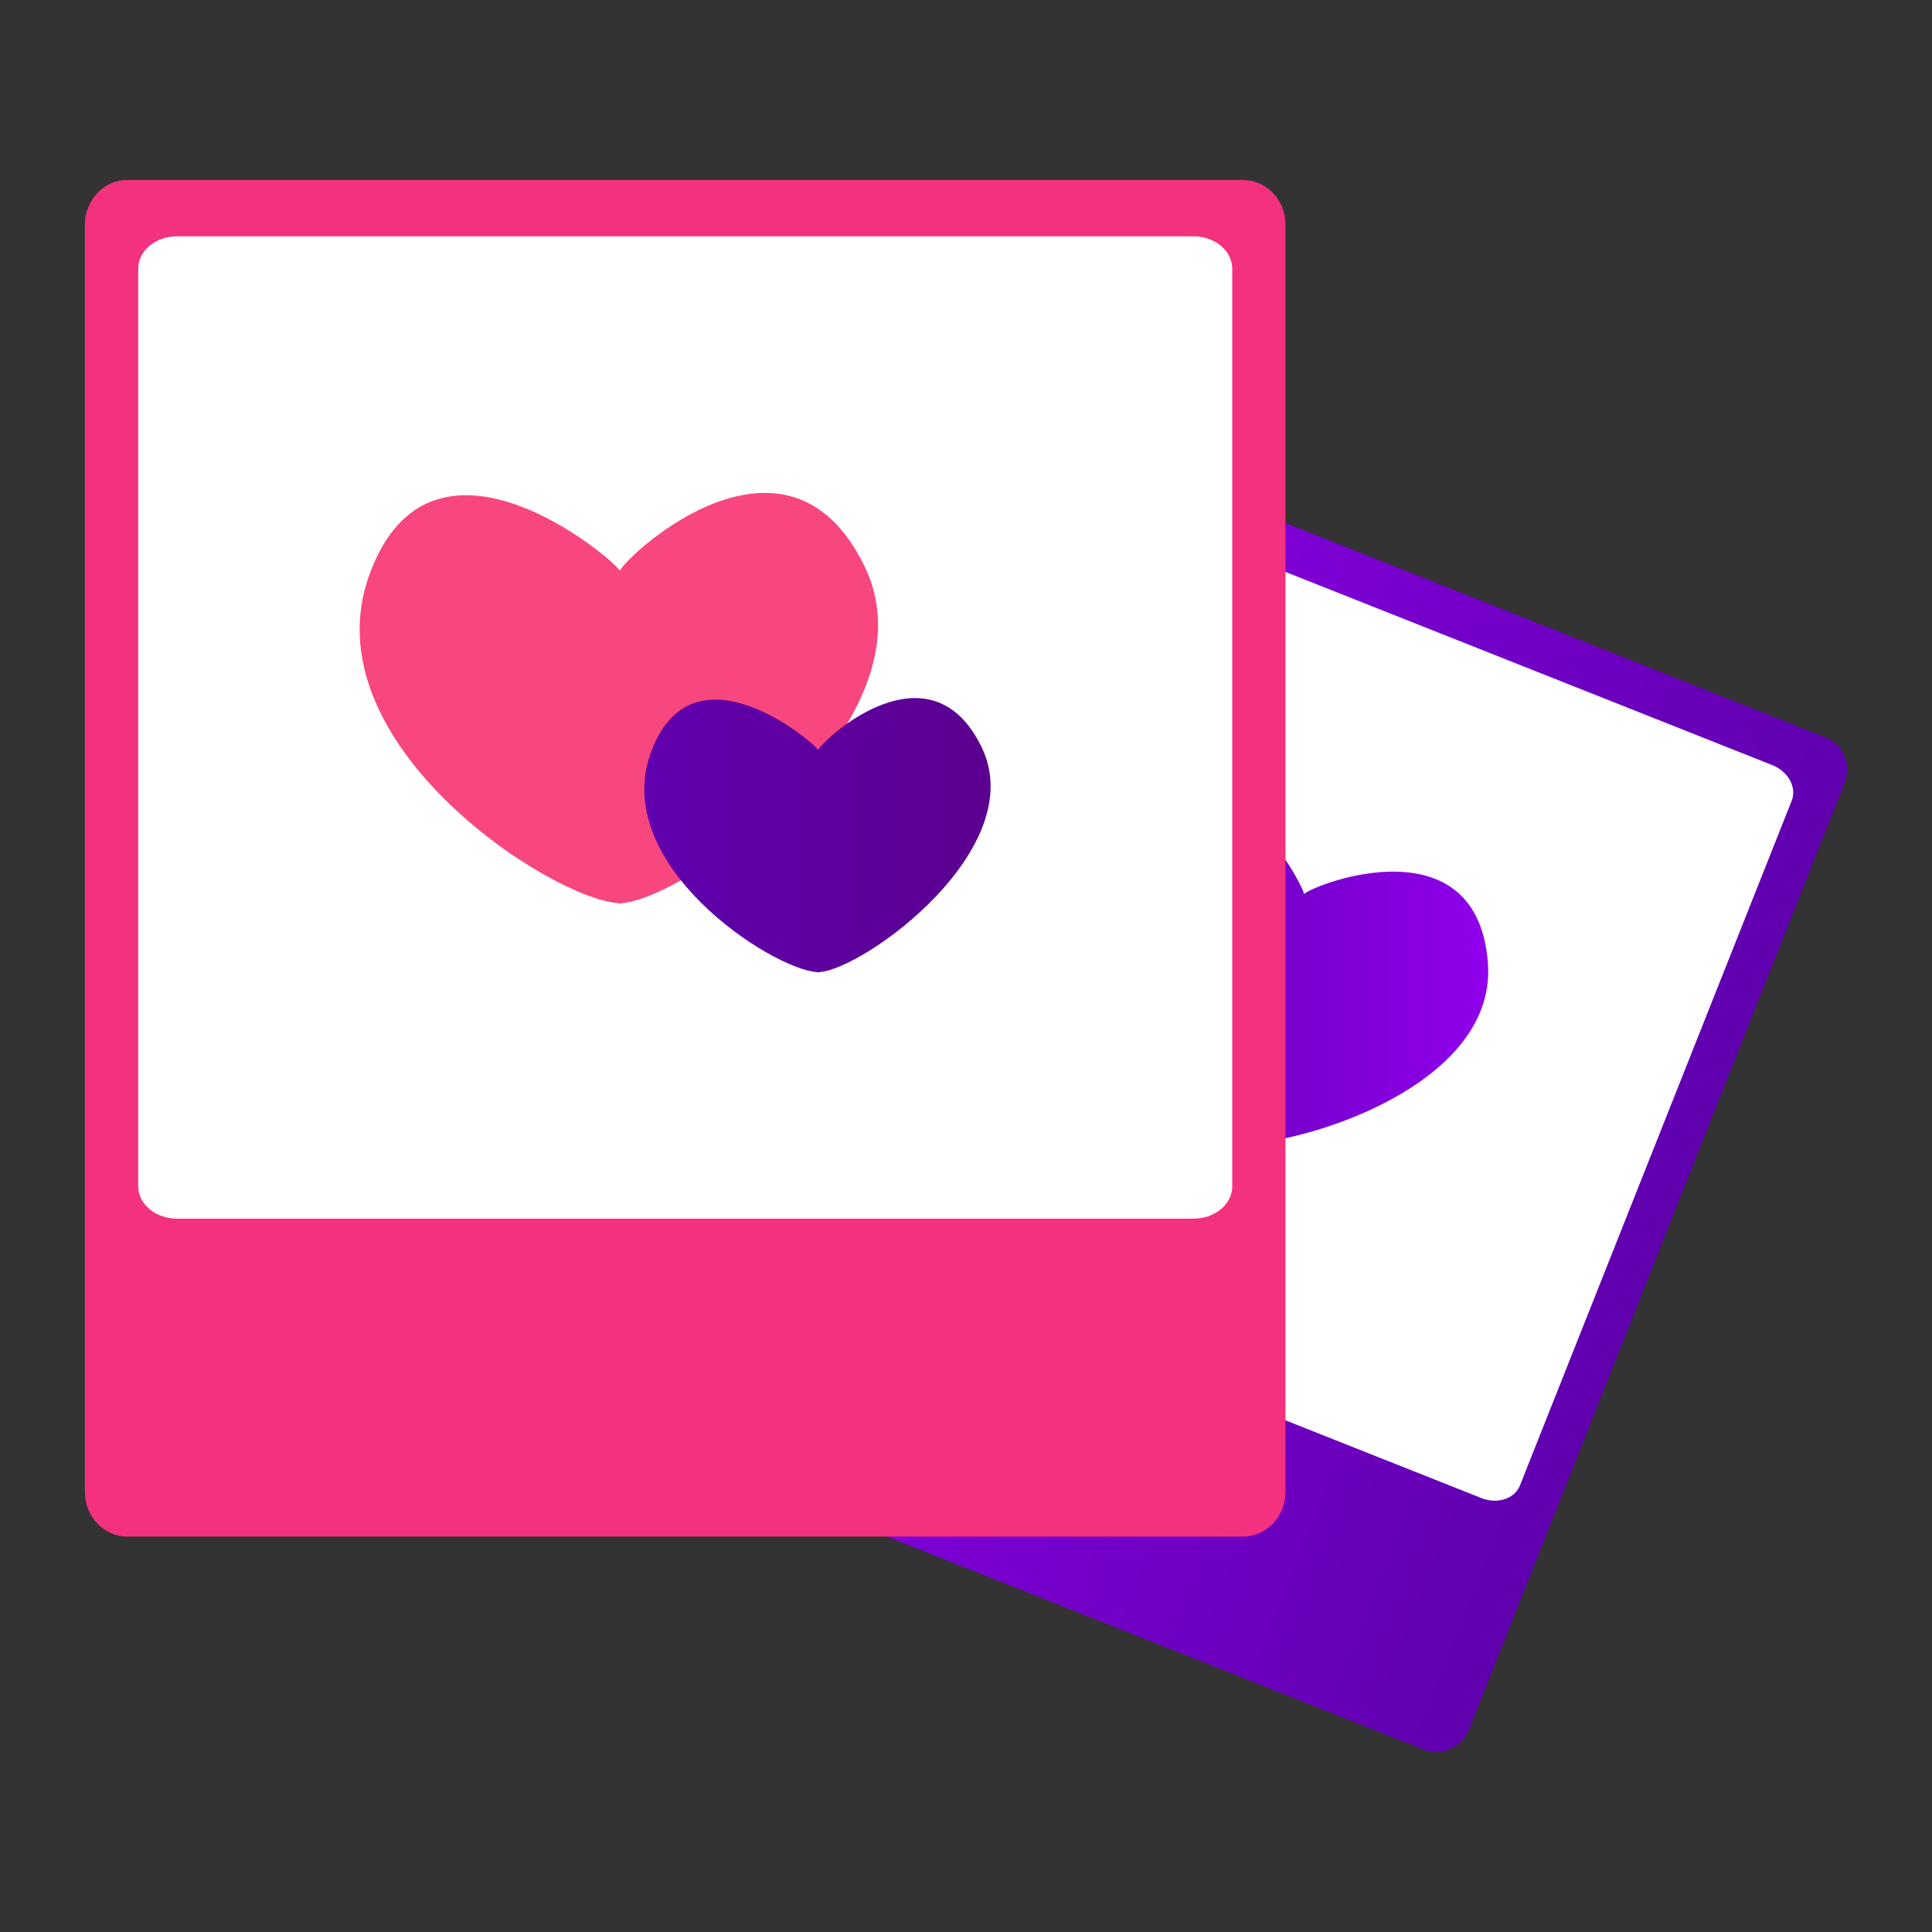 <svg width="120" height="120" viewBox="0 0 120 120" fill="none" xmlns="http://www.w3.org/2000/svg">
<rect x="0" y="0" width="120" height="120" fill="#333333" stroke="none"/>
<path fill-rule="evenodd" clip-rule="evenodd" d="M61.719 25.296L113.41 45.811C114.5 46.244 115.016 47.52 114.563 48.661L91.251 107.398C90.798 108.539 89.547 109.114 88.457 108.682L36.767 88.166C35.677 87.733 35.16 86.457 35.613 85.316L58.926 26.579C59.379 25.438 60.63 24.863 61.719 25.296Z" fill="url(#paint0_linear)"/>
<path fill-rule="evenodd" clip-rule="evenodd" d="M62.977 28.829L110.082 47.524C111.075 47.919 111.614 48.908 111.286 49.735L94.406 92.267C94.078 93.093 93.007 93.444 92.013 93.049L44.909 74.354C43.916 73.96 43.376 72.97 43.705 72.144L60.585 29.612C60.913 28.785 61.984 28.435 62.977 28.829Z" fill="white"/>
<path fill-rule="evenodd" clip-rule="evenodd" d="M69.302 51.122C63.431 57.763 71.72 69.424 74.794 70.898C74.793 70.9 74.788 70.914 74.787 70.916C74.811 70.926 74.852 70.929 74.878 70.938C74.904 70.949 74.935 70.976 74.96 70.985C74.961 70.982 74.966 70.969 74.967 70.966C78.215 72.002 93.046 68.193 92.417 59.821C91.761 51.093 81.825 54.836 80.995 55.527C80.918 54.87 75.3 44.336 69.302 51.122Z" fill="url(#paint1_linear)"/>
<path fill-rule="evenodd" clip-rule="evenodd" d="M7.918 11.177H77.197C78.658 11.177 79.842 12.417 79.842 13.947V92.669C79.842 94.199 78.658 95.439 77.197 95.439H7.918C6.458 95.439 5.273 94.199 5.273 92.669V13.947C5.273 12.417 6.458 11.177 7.918 11.177Z" fill="#F4317E"/>
<path fill-rule="evenodd" clip-rule="evenodd" d="M10.994 14.678H74.126C75.458 14.678 76.537 15.576 76.537 16.684V73.687C76.537 74.795 75.458 75.693 74.126 75.693H10.994C9.663 75.693 8.584 74.795 8.584 73.687V16.684C8.584 15.576 9.663 14.678 10.994 14.678Z" fill="white"/>
<path fill-rule="evenodd" clip-rule="evenodd" d="M22.935 35.719C19.19 46.107 34.146 55.799 38.383 56.093C38.383 56.096 38.383 56.115 38.383 56.118C38.416 56.118 38.464 56.102 38.499 56.102C38.533 56.102 38.582 56.118 38.615 56.118C38.615 56.114 38.615 56.097 38.615 56.093C42.851 55.799 58.273 44.574 53.697 35.169C48.927 25.365 39.142 34.265 38.499 35.446C38.107 34.721 26.762 25.105 22.935 35.719Z" fill="#F8467E"/>
<path fill-rule="evenodd" clip-rule="evenodd" d="M40.418 46.769C37.916 53.708 47.907 60.183 50.737 60.379C50.737 60.381 50.737 60.393 50.737 60.395C50.759 60.395 50.792 60.385 50.815 60.385C50.838 60.385 50.87 60.395 50.892 60.395C50.892 60.393 50.892 60.382 50.892 60.379C53.722 60.183 64.024 52.684 60.967 46.401C57.781 39.852 51.244 45.797 50.815 46.586C50.553 46.102 42.974 39.678 40.418 46.769Z" fill="url(#paint2_linear)"/>
<defs>
<linearGradient id="paint0_linear" x1="47.27" y1="55.947" x2="102.907" y2="78.03" gradientUnits="userSpaceOnUse">
<stop stop-color="#8F00EB"/>
<stop offset="0.993" stop-color="#6000AF"/>
</linearGradient>
<linearGradient id="paint1_linear" x1="67.251" y1="59.993" x2="92.436" y2="59.993" gradientUnits="userSpaceOnUse">
<stop stop-color="#6000AF"/>
<stop offset="0.993" stop-color="#8F00EB"/>
</linearGradient>
<linearGradient id="paint2_linear" x1="40.02" y1="51.877" x2="61.528" y2="51.877" gradientUnits="userSpaceOnUse">
<stop offset="0.005" stop-color="#6000AF"/>
<stop offset="0.993" stop-color="#5B008F"/>
</linearGradient>
</defs>
</svg>
